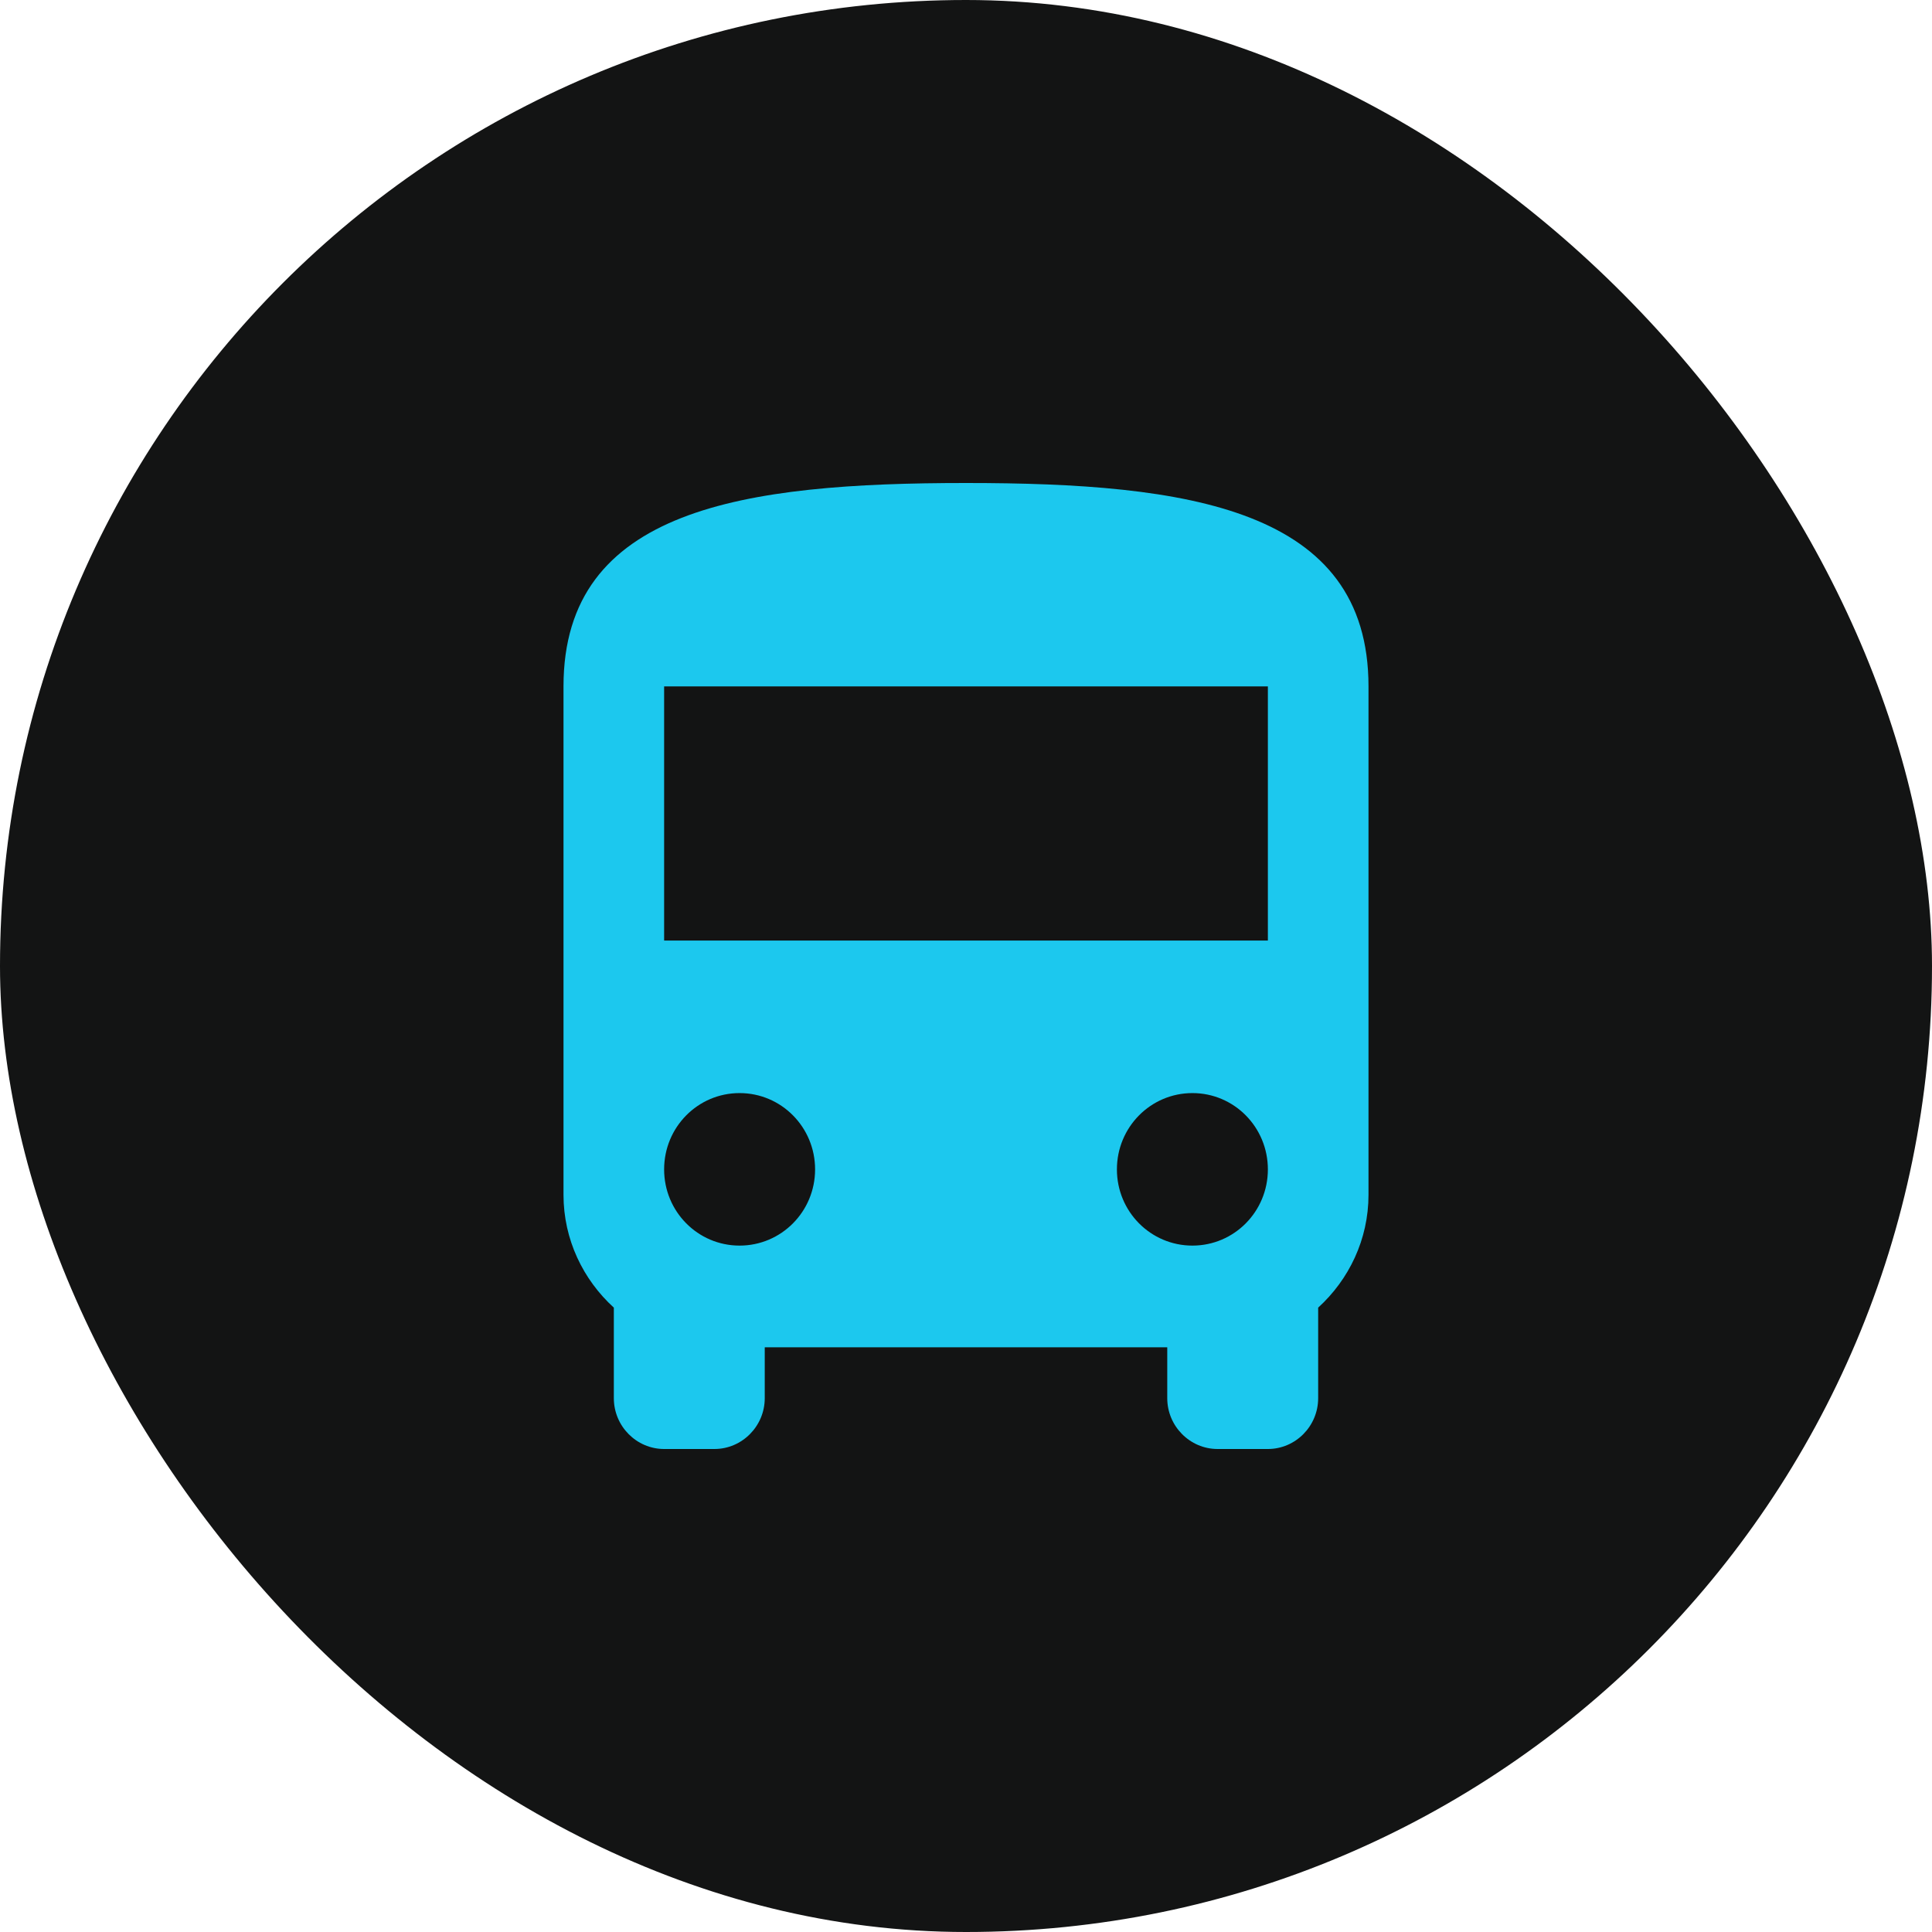 <svg width="36" height="36" viewBox="0 0 36 36" fill="none" xmlns="http://www.w3.org/2000/svg">
<rect width="36" height="36" rx="18" fill="#131414"/>
<path d="M10.5 22.263C10.5 23.097 10.866 23.845 11.438 24.366V26.053C11.438 26.574 11.859 27 12.375 27H13.312C13.828 27 14.25 26.574 14.25 26.053V25.105H21.75V26.053C21.75 26.574 22.172 27 22.688 27H23.625C24.141 27 24.562 26.574 24.562 26.053V24.366C25.134 23.845 25.5 23.097 25.5 22.263V12.79C25.5 9.474 22.144 9 18 9C13.856 9 10.5 9.474 10.5 12.79V22.263ZM13.781 23.21C13.003 23.21 12.375 22.576 12.375 21.79C12.375 21.003 13.003 20.368 13.781 20.368C14.559 20.368 15.188 21.003 15.188 21.79C15.188 22.576 14.559 23.21 13.781 23.21ZM22.219 23.21C21.441 23.21 20.812 22.576 20.812 21.79C20.812 21.003 21.441 20.368 22.219 20.368C22.997 20.368 23.625 21.003 23.625 21.79C23.625 22.576 22.997 23.21 22.219 23.21ZM23.625 17.526H12.375V12.79H23.625V17.526Z" fill="#1CC8EE"/>
</svg>

